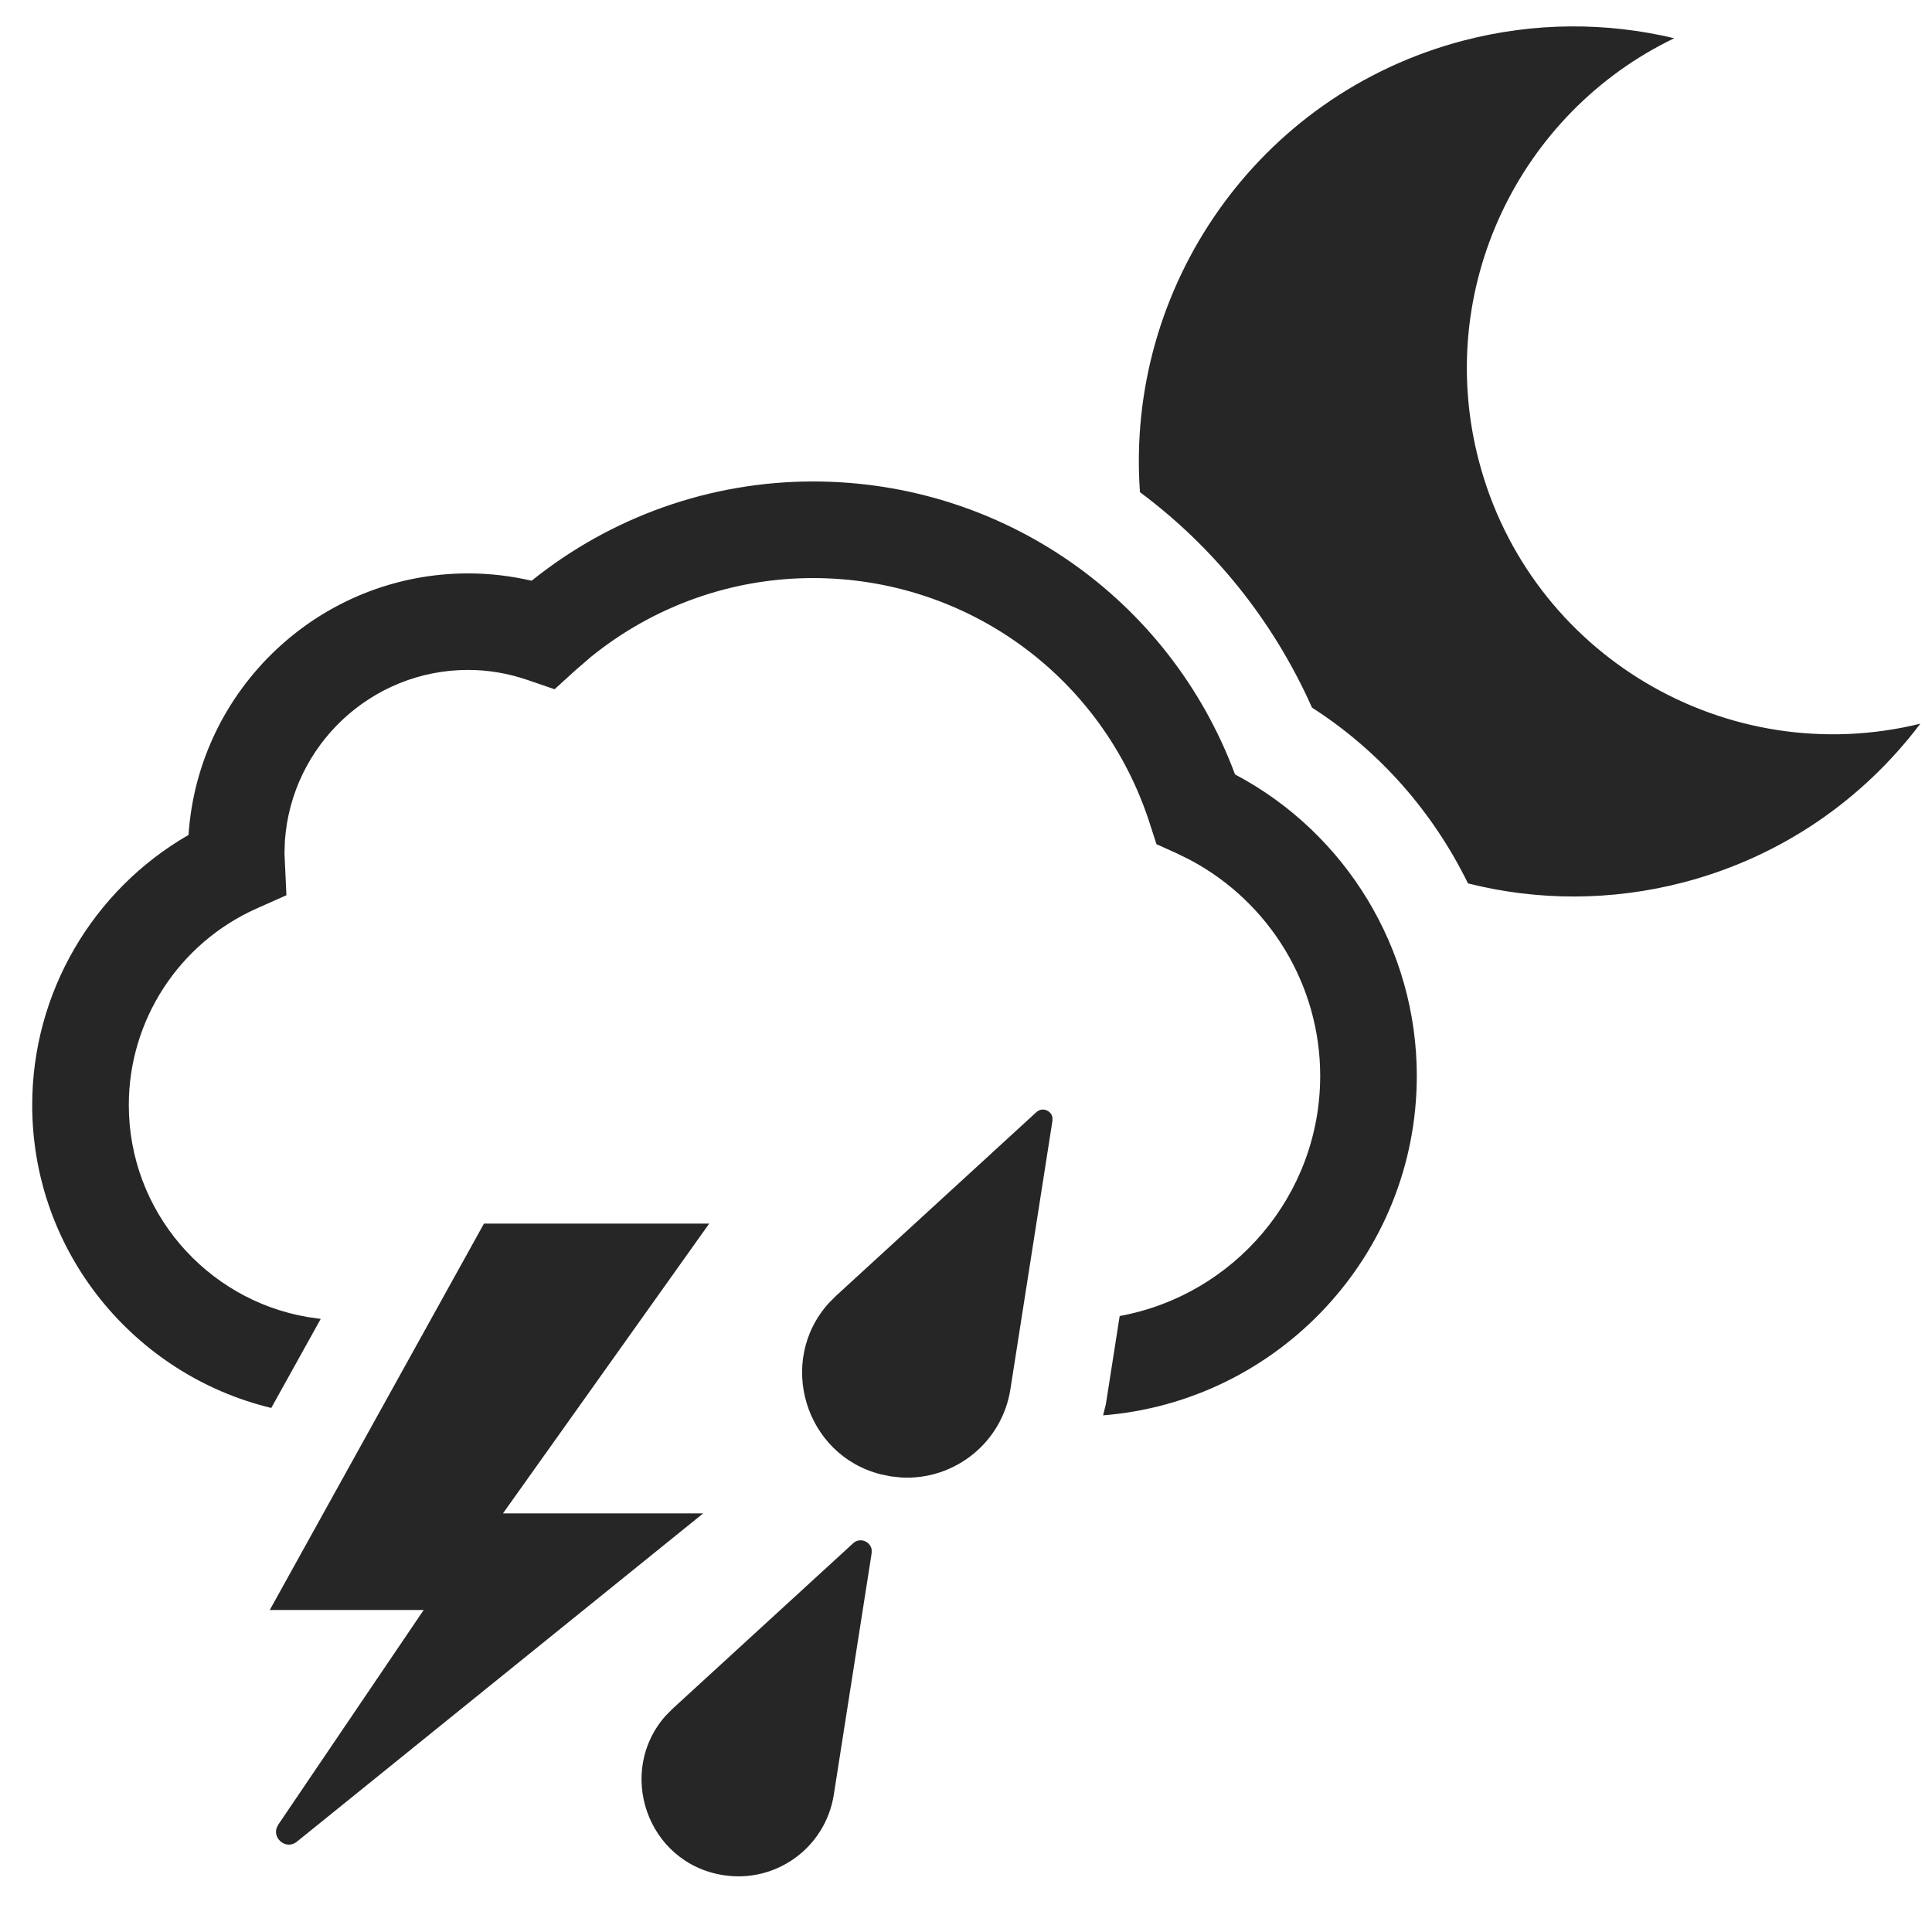 <?xml version="1.0" encoding="UTF-8"?>
<svg width="24px" height="24px" viewBox="0 0 24 24" version="1.1" xmlns="http://www.w3.org/2000/svg" xmlns:xlink="http://www.w3.org/1999/xlink">
    <title>icon/weather/moon-thunder-rain/default</title>
    <g id="icon/weather/moon-thunder-rain/default" stroke="none" stroke-width="1" fill="none" fill-rule="evenodd">
        <path d="M10.598,19.171 C10.682,19.094 10.81,19.147 10.828,19.248 L10.828,19.294 L10.358,22.293 C10.256,22.949 9.642,23.397 8.986,23.294 C8.033,23.145 7.65,22.003 8.273,21.309 L8.36,21.222 L10.598,19.171 Z M8.81,15.2 L6.248,18.8 L8.735,18.8 L3.688,22.878 C3.561,22.981 3.393,22.849 3.435,22.712 L3.457,22.666 L5.263,20 L3.351,20 L6.012,15.2 L8.81,15.2 Z M12.875,13.815 C12.947,13.75 13.055,13.793 13.073,13.877 L13.074,13.922 L12.552,17.255 C12.449,17.921 11.857,18.39 11.198,18.354 L11.066,18.34 L10.94,18.314 C9.998,18.076 9.645,16.906 10.297,16.186 L10.388,16.095 L12.875,13.815 Z M10.1,5.981 C12.453,5.981 14.528,7.433 15.342,9.62 C16.722,10.35 17.6,11.792 17.6,13.364 C17.6,15.585 15.88,17.409 13.703,17.582 L13.738,17.441 L13.909,16.348 C15.324,16.09 16.4,14.851 16.4,13.364 C16.4,12.24 15.773,11.209 14.787,10.684 L14.609,10.596 L14.366,10.487 L14.284,10.233 C13.699,8.407 12.017,7.181 10.099,7.181 C9.094,7.181 8.125,7.526 7.342,8.159 L7.151,8.324 L6.889,8.562 L6.554,8.447 C6.311,8.364 6.063,8.322 5.816,8.322 C4.61,8.322 3.62,9.262 3.539,10.448 L3.534,10.604 L3.558,11.121 L3.185,11.287 C2.222,11.718 1.6,12.675 1.6,13.727 C1.6,15.046 2.56,16.144 3.818,16.36 L3.984,16.384 L3.37,17.49 C1.67,17.081 0.4,15.552 0.4,13.727 C0.4,12.336 1.15,11.058 2.342,10.372 C2.462,8.56 3.974,7.123 5.816,7.123 C6.08,7.123 6.344,7.154 6.604,7.214 C7.596,6.417 8.825,5.981 10.1,5.981 Z M18.176,0.505 C19.066,0.272 19.962,0.276 20.798,0.475 C18.873,1.4 17.809,3.586 18.372,5.729 C19.004,8.135 21.448,9.58 23.855,8.99 C23.15,9.924 22.141,10.638 20.921,10.959 C20.009,11.198 19.091,11.189 18.236,10.974 C17.805,10.095 17.146,9.334 16.298,8.79 C15.813,7.702 15.072,6.792 14.161,6.114 C13.978,3.57 15.62,1.176 18.176,0.505 Z" id="Shape" fill="#262626" fill-rule="nonzero"></path>
    </g>
</svg>